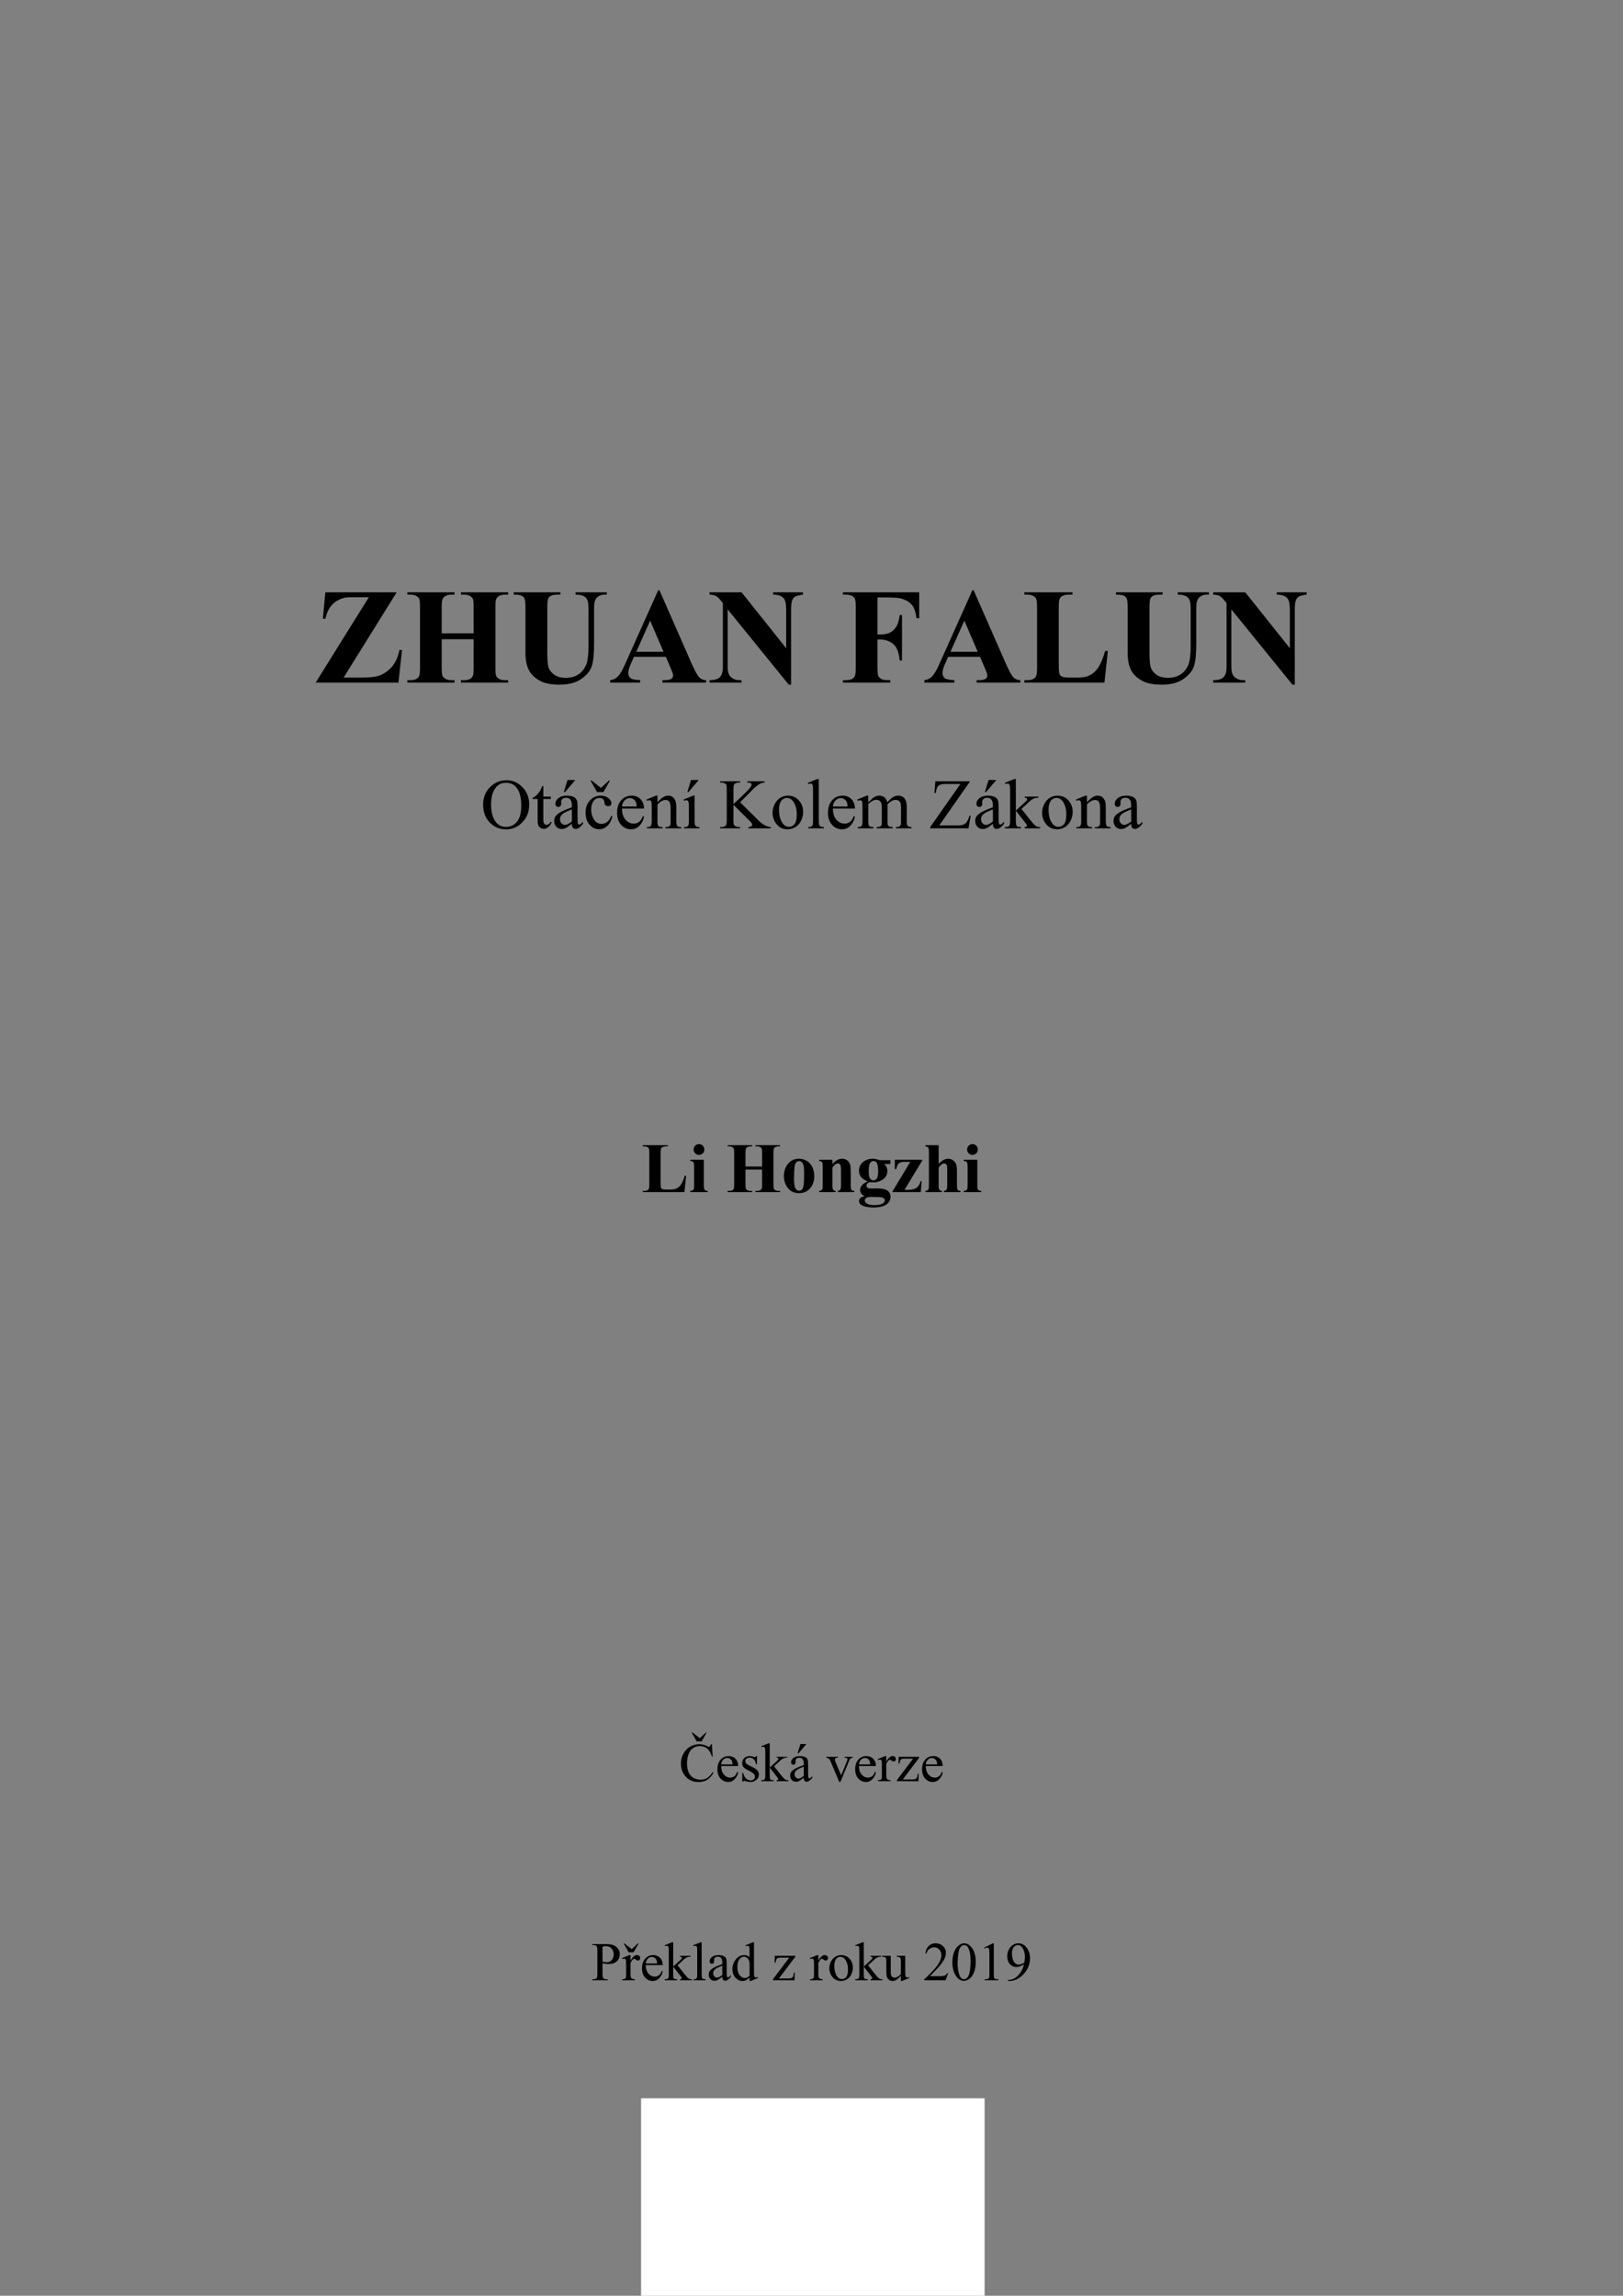 <svg xmlns="http://www.w3.org/2000/svg" xmlns:xlink="http://www.w3.org/1999/xlink" xmlns:inkscape="http://www.inkscape.org/namespaces/inkscape" version="1.1" width="595.32" height="841.92" viewBox="0 0 595.32 841.92">
<rect x="0" y="0" width="595.32" height="841.92" fill="#808080" stroke="none"/>
<defs>
<path id="font_0_20" d="M.117 .597 .278 .676H.294V.117C.294 .08 .296 .056 .299 .047 .302 .038 .309 .031 .318 .026 .328 .021 .348 .019 .378 .018V0H.129V.018C.16 .019 .18 .021 .189 .026 .199 .031 .205 .037 .208 .045 .212 .053 .214 .077 .214 .117V.474C.214 .522 .212 .553 .209 .567 .207 .577 .203 .585 .197 .59 .191 .595 .183 .597 .175 .597 .163 .597 .146 .592 .125 .582L.117 .597Z"/>
<path id="font_0_3" d="M0 0Z"/>
<path id="font_1_3" d="M0 0Z"/>
<path id="font_1_61" d="M.61 .662 .221 .037H.347C.407 .037 .448 .041 .472 .048 .511 .06 .544 .082 .572 .113 .6 .144 .62 .187 .63 .239H.649L.623 0H.016L.406 .626H.308C.27 .626 .244 .625 .232 .623 .21 .618 .188 .61 .168 .597 .148 .585 .132 .568 .118 .547 .105 .527 .095 .5 .087 .468H.069L.087 .662H.61Z"/>
<path id="font_1_43" d="M.273 .318V.113C.273 .079 .275 .058 .279 .049 .283 .041 .29 .034 .301 .027 .312 .021 .327 .018 .345 .018H.367V0H.021V.018H.043C.062 .018 .078 .021 .089 .028 .098 .032 .104 .04 .109 .051 .112 .059 .114 .08 .114 .113V.549C.114 .583 .112 .604 .109 .613 .105 .621 .098 .629 .087 .635 .076 .641 .062 .645 .043 .645H.021V.662H.367V.645H.345C.326 .645 .311 .641 .299 .634 .29 .63 .284 .622 .279 .611 .275 .603 .273 .582 .273 .549V.361H.507V.549C.507 .583 .506 .604 .502 .613 .498 .621 .491 .629 .48 .635 .469 .641 .454 .645 .436 .645H.414V.662H.76V.645H.738C.719 .645 .703 .641 .692 .634 .683 .63 .677 .622 .672 .611 .668 .603 .667 .582 .667 .549V.113C.667 .079 .668 .058 .672 .049 .675 .041 .683 .034 .694 .027 .705 .021 .72 .018 .738 .018H.76V0H.414V.018H.436C.455 .018 .471 .021 .482 .028 .49 .032 .497 .04 .502 .051 .506 .059 .507 .08 .507 .113V.318H.273Z"/>
<path id="font_1_56" d="M.023 .662H.365V.645H.348C.322 .645 .305 .642 .295 .636 .286 .631 .279 .624 .275 .614 .271 .605 .269 .581 .269 .543V.219C.269 .16 .273 .121 .282 .102 .291 .083 .306 .067 .326 .054 .347 .041 .373 .035 .404 .035 .44 .035 .47 .043 .495 .059 .521 .075 .539 .098 .552 .126 .565 .154 .571 .203 .571 .273V.543C.571 .573 .568 .594 .562 .607 .555 .62 .548 .628 .538 .633 .523 .641 .503 .645 .476 .645V.662H.705V.645H.691C.673 .645 .657 .641 .645 .633 .633 .626 .624 .614 .618 .599 .614 .589 .612 .57 .612 .543V.292C.612 .214 .607 .158 .596 .124 .586 .089 .561 .058 .521 .029 .482-0 .428-.015 .359-.015 .302-.015 .257-.007 .226 .008 .183 .029 .153 .056 .136 .088 .118 .121 .109 .164 .109 .219V.543C.109 .581 .107 .605 .103 .614 .099 .624 .091 .631 .081 .637 .071 .642 .051 .645 .023 .645V.662Z"/>
<path id="font_1_36" d="M.416 .189H.182L.154 .125C.145 .103 .141 .085 .141 .071 .141 .052 .148 .038 .163 .029 .172 .024 .194 .02 .228 .018V0H.008V.018C.032 .021 .051 .031 .066 .047 .082 .064 .101 .097 .123 .148L.36 .677H.369L.608 .133C.631 .082 .649 .049 .664 .035 .675 .025 .691 .019 .711 .018V0H.391V.018H.404C.43 .018 .448 .021 .458 .029 .465 .034 .469 .041 .469 .051 .469 .057 .468 .063 .466 .07 .465 .073 .46 .085 .451 .107L.416 .189M.399 .226 .301 .454 .199 .226H.399Z"/>
<path id="font_1_49" d="M.249 .662 .576 .252V.536C.576 .576 .57 .603 .559 .617 .543 .636 .517 .645 .48 .645V.662H.699V.645C.671 .641 .652 .636 .642 .631 .633 .625 .625 .616 .62 .603 .615 .59 .612 .568 .612 .536V-.015H.595L.147 .537V.115C.147 .077 .156 .051 .174 .038 .191 .024 .211 .018 .233 .018H.249V0H.014V.018C.051 .018 .076 .025 .09 .04 .105 .055 .112 .08 .112 .115V.583L.098 .6C.084 .618 .071 .63 .061 .635 .05 .641 .034 .644 .014 .645V.662H.249Z"/>
<path id="font_1_41" d="M.275 .624V.353H.294C.323 .353 .347 .357 .366 .366 .384 .375 .4 .389 .413 .41 .426 .431 .434 .46 .438 .495H.455V.162H.438C.432 .225 .415 .266 .387 .286 .36 .306 .329 .316 .294 .316H.275V.113C.275 .079 .277 .058 .281 .049 .284 .041 .292 .034 .302 .027 .313 .021 .328 .018 .347 .018H.369V0H.022V.018H.044C.064 .018 .079 .021 .091 .028 .099 .032 .106 .04 .11 .051 .114 .059 .116 .08 .116 .113V.549C.116 .583 .114 .604 .11 .613 .107 .621 .1 .629 .089 .635 .078 .641 .063 .645 .044 .645H.022V.662H.581V.472H.561C.556 .516 .545 .55 .526 .571 .507 .593 .48 .608 .445 .617 .425 .622 .389 .624 .336 .624H.275Z"/>
<path id="font_1_47" d="M.631 .232 .606 0H.019V.018H.041C.06 .018 .075 .021 .087 .028 .095 .032 .102 .04 .106 .051 .11 .059 .112 .08 .112 .113V.549C.112 .583 .11 .604 .106 .613 .103 .621 .096 .629 .085 .635 .074 .641 .059 .645 .041 .645H.019V.662H.372V.645H.343C.324 .645 .308 .641 .296 .634 .288 .63 .281 .622 .276 .611 .273 .603 .271 .582 .271 .549V.127C.271 .093 .273 .072 .277 .062 .281 .053 .288 .046 .3 .042 .308 .039 .328 .037 .359 .037H.414C.449 .037 .479 .043 .502 .056 .525 .068 .546 .088 .563 .114 .58 .141 .596 .18 .611 .232H.631Z"/>
<path id="font_2_50" d="M.366 .677C.452 .677 .526 .644 .589 .579 .652 .514 .684 .432 .684 .335 .684 .235 .652 .151 .588 .085 .525 .019 .448-.015 .358-.015 .267-.015 .19 .018 .128 .082 .066 .147 .035 .231 .035 .333 .035 .438 .071 .524 .143 .59 .205 .648 .279 .677 .366 .677M.356 .641C.297 .641 .25 .619 .214 .575 .169 .52 .147 .44 .147 .335 .147 .227 .17 .144 .216 .086 .252 .042 .299 .02 .357 .02 .419 .02 .47 .044 .511 .092 .552 .141 .572 .217 .572 .321 .572 .434 .549 .519 .505 .574 .469 .619 .42 .641 .356 .641Z"/>
<path id="font_2_87" d="M.161 .595V.447H.266V.413H.161V.123C.161 .095 .165 .075 .174 .065 .182 .055 .193 .05 .206 .05 .216 .05 .227 .053 .237 .06 .247 .066 .255 .076 .26 .089H.279C.268 .057 .252 .033 .231 .017 .21 0 .189-.008 .167-.008 .152-.008 .137-.004 .123 .005 .108 .013 .098 .025 .091 .04 .084 .056 .081 .08 .081 .112V.413H.01V.429C.028 .436 .046 .449 .065 .466 .083 .483 .1 .503 .115 .527 .122 .539 .133 .562 .146 .595H.161Z"/>
<path id="font_2_105" d="M.285 .064C.239 .029 .21 .008 .198 .003 .181-.006 .162-.01 .142-.01 .111-.01 .086 .001 .066 .022 .046 .043 .036 .071 .036 .105 .036 .127 .041 .146 .05 .162 .064 .184 .087 .205 .12 .225 .153 .244 .208 .268 .285 .296V.313C.285 .358 .278 .389 .263 .405 .249 .422 .229 .43 .202 .43 .181 .43 .165 .425 .153 .414 .14 .403 .134 .39 .134 .376L.135 .347C.135 .333 .131 .321 .124 .313 .116 .305 .106 .301 .094 .301 .082 .301 .072 .305 .064 .313 .057 .322 .053 .333 .053 .348 .053 .376 .067 .402 .096 .425 .124 .448 .165 .46 .216 .46 .256 .46 .289 .453 .314 .44 .333 .43 .347 .414 .356 .393 .362 .379 .365 .35 .365 .307V.155C.365 .113 .366 .086 .368 .077 .369 .067 .372 .061 .376 .058 .379 .054 .384 .053 .389 .053 .394 .053 .398 .054 .402 .056 .409 .06 .422 .072 .442 .092V.064C.405 .016 .371-.009 .337-.009 .321-.009 .309-.003 .299 .008 .29 .019 .285 .038 .285 .064M.285 .096V.266C.236 .247 .204 .233 .189 .225 .164 .211 .145 .196 .134 .18 .123 .165 .118 .148 .118 .129 .118 .106 .125 .086 .139 .071 .153 .056 .169 .048 .187 .048 .212 .048 .244 .064 .285 .096M.333 .68 .189 .511H.172L.224 .68H.333Z"/>
<path id="font_2_254" d="M.411 .17C.399 .111 .375 .066 .34 .034 .305 .002 .266-.014 .224-.014 .173-.014 .129 .008 .091 .05 .053 .093 .034 .15 .034 .223 .034 .293 .055 .35 .097 .394 .139 .438 .189 .46 .248 .46 .292 .46 .328 .448 .356 .425 .384 .402 .398 .378 .398 .353 .398 .341 .394 .331 .386 .323 .378 .315 .367 .312 .353 .312 .334 .312 .319 .318 .31 .33 .304 .337 .3 .35 .299 .369 .297 .388 .29 .403 .279 .413 .267 .423 .252 .428 .231 .428 .199 .428 .173 .416 .153 .392 .126 .36 .113 .318 .113 .265 .113 .212 .126 .165 .153 .124 .179 .083 .214 .062 .259 .062 .291 .062 .319 .073 .345 .095 .363 .11 .38 .137 .397 .177L.411 .17M.286 .511H.196L.103 .673H.118L.251 .569 .363 .673H.378L.286 .511Z"/>
<path id="font_2_72" d="M.106 .278C.106 .212 .122 .16 .155 .122 .187 .085 .226 .066 .27 .066 .299 .066 .324 .074 .346 .09 .368 .106 .386 .134 .4 .173L.416 .163C.409 .118 .389 .078 .356 .041 .323 .005 .282-.014 .232-.014 .179-.014 .133 .007 .094 .049 .056 .091 .037 .147 .037 .217 .037 .294 .057 .353 .096 .396 .135 .439 .184 .46 .244 .46 .294 .46 .335 .443 .367 .411 .399 .378 .416 .334 .416 .278H.106M.106 .307H.313C.312 .335 .308 .355 .303 .367 .295 .385 .283 .4 .267 .41 .251 .421 .234 .426 .216 .426 .189 .426 .165 .415 .144 .394 .122 .373 .11 .344 .106 .307Z"/>
<path id="font_2_81" d="M.162 .365C.214 .428 .264 .46 .312 .46 .336 .46 .357 .454 .375 .442 .392 .43 .406 .409 .417 .382 .424 .362 .427 .332 .427 .292V.101C.427 .073 .43 .054 .434 .044 .438 .036 .443 .029 .451 .025 .459 .02 .474 .018 .496 .018V0H.274V.018H.284C.305 .018 .319 .021 .327 .028 .336 .034 .341 .043 .345 .055 .346 .06 .347 .076 .347 .101V.283C.347 .324 .341 .353 .331 .371 .32 .39 .302 .399 .277 .399 .239 .399 .2 .378 .162 .336V.101C.162 .071 .163 .052 .167 .045 .172 .036 .178 .029 .186 .025 .194 .02 .21 .018 .234 .018V0H.013V.018H.023C.046 .018 .061 .024 .069 .035 .077 .047 .081 .069 .081 .101V.267C.081 .321 .08 .353 .077 .365 .075 .377 .071 .385 .066 .389 .061 .393 .054 .395 .046 .395 .037 .395 .026 .393 .013 .388L.006 .405 .141 .46H.162V.365Z"/>
<path id="font_2_116" d="M.185 .46V.101C.185 .073 .187 .055 .191 .046 .196 .036 .202 .029 .21 .025 .218 .02 .232 .018 .253 .018V0H.036V.018C.058 .018 .073 .02 .08 .024 .088 .029 .094 .036 .098 .045 .102 .055 .104 .074 .104 .101V.273C.104 .322 .103 .353 .1 .367 .098 .378 .094 .385 .089 .389 .084 .393 .078 .395 .069 .395 .06 .395 .049 .393 .036 .388L.029 .405 .164 .46H.185M.243 .68 .099 .511H.083L.134 .68H.243Z"/>
<path id="font_0_46" d="M.299 .367 .543 .125C.583 .084 .617 .057 .646 .043 .674 .028 .702 .02 .73 .018V0H.416V.018C.434 .018 .448 .021 .456 .028 .465 .034 .469 .041 .469 .049 .469 .057 .467 .064 .464 .07 .461 .076 .451 .088 .434 .104L.205 .331V.117C.205 .084 .207 .062 .211 .051 .215 .043 .222 .036 .232 .03 .246 .022 .261 .018 .276 .018H.299V0H.017V.018H.04C.067 .018 .087 .026 .1 .042 .107 .052 .111 .077 .111 .117V.545C.111 .578 .109 .601 .105 .612 .102 .62 .095 .626 .085 .632 .071 .64 .056 .644 .04 .644H.017V.662H.299V.644H.276C.261 .644 .246 .64 .232 .633 .222 .628 .215 .62 .211 .609 .207 .599 .205 .577 .205 .545V.342C.212 .348 .234 .369 .272 .404 .369 .493 .427 .552 .447 .582 .456 .595 .46 .606 .46 .616 .46 .623 .457 .63 .45 .635 .443 .641 .432 .644 .416 .644H.4V.662H.644V.644C.629 .644 .616 .642 .604 .638 .593 .635 .578 .628 .562 .617 .545 .607 .524 .591 .499 .568 .492 .561 .459 .528 .4 .468L.299 .367Z"/>
<path id="font_0_82" d="M.25 .46C.318 .46 .372 .434 .413 .383 .448 .339 .465 .289 .465 .232 .465 .192 .456 .151 .437 .11 .417 .069 .391 .038 .357 .018 .323-.003 .286-.014 .245-.014 .177-.014 .124 .013 .084 .067 .05 .112 .034 .163 .034 .219 .034 .26 .044 .301 .064 .341 .085 .382 .111 .412 .145 .431 .178 .45 .213 .46 .25 .46M.235 .428C.218 .428 .2 .423 .183 .412 .165 .402 .151 .384 .141 .358 .13 .333 .125 .3 .125 .259 .125 .194 .137 .138 .163 .091 .189 .044 .223 .021 .266 .021 .297 .021 .323 .034 .344 .06 .364 .086 .375 .13 .375 .194 .375 .273 .357 .335 .323 .381 .3 .412 .271 .428 .235 .428Z"/>
<path id="font_0_79" d="M.185 .694V.102C.185 .074 .187 .055 .191 .046 .195 .037 .201 .03 .21 .025 .218 .02 .234 .018 .257 .018V0H.038V.018C.059 .018 .073 .02 .08 .024 .088 .029 .093 .036 .098 .045 .102 .055 .104 .074 .104 .102V.507C.104 .558 .103 .589 .101 .6 .098 .612 .095 .62 .09 .624 .085 .628 .078 .63 .07 .63 .062 .63 .051 .628 .038 .623L.03 .64 .163 .694H.185Z"/>
<path id="font_0_72" d="M.106 .278C.106 .212 .122 .16 .155 .122 .187 .085 .226 .066 .27 .066 .299 .066 .324 .074 .346 .09 .368 .106 .386 .134 .4 .173L.416 .163C.409 .118 .389 .078 .356 .041 .323 .005 .282-.014 .232-.014 .179-.014 .133 .007 .094 .049 .056 .091 .037 .147 .037 .217 .037 .294 .057 .353 .096 .396 .135 .439 .184 .46 .244 .46 .294 .46 .335 .443 .367 .411 .399 .378 .416 .334 .416 .278H.106M.106 .307H.313C.312 .335 .308 .355 .303 .367 .295 .385 .283 .4 .267 .41 .251 .421 .234 .426 .216 .426 .189 .426 .165 .415 .144 .394 .122 .373 .11 .344 .106 .307Z"/>
<path id="font_0_80" d="M.164 .365C.197 .397 .216 .416 .222 .421 .236 .433 .252 .443 .269 .45 .286 .457 .303 .46 .319 .46 .347 .46 .371 .452 .392 .436 .412 .419 .425 .396 .432 .365 .466 .404 .494 .429 .517 .442 .54 .454 .564 .46 .588 .46 .612 .46 .633 .454 .652 .442 .67 .43 .685 .41 .695 .382 .702 .363 .706 .334 .706 .293V.101C.706 .073 .708 .054 .712 .044 .716 .037 .722 .031 .73 .026 .739 .021 .754 .018 .773 .018V0H.553V.018H.562C.581 .018 .596 .022 .607 .029 .614 .034 .62 .043 .623 .054 .624 .06 .625 .075 .625 .101V.293C.625 .329 .621 .354 .612 .369 .599 .39 .579 .4 .551 .4 .534 .4 .516 .396 .499 .388 .481 .379 .46 .363 .436 .34L.435 .334 .436 .313V.101C.436 .071 .437 .052 .441 .044 .444 .037 .451 .031 .46 .026 .469 .021 .486 .018 .508 .018V0H.282V.018C.307 .018 .324 .021 .333 .027 .343 .033 .349 .041 .353 .053 .354 .059 .355 .075 .355 .101V.293C.355 .329 .35 .355 .339 .371 .325 .391 .305 .402 .279 .402 .261 .402 .244 .397 .227 .388 .2 .374 .179 .357 .164 .34V.101C.164 .072 .166 .053 .17 .044 .174 .036 .18 .029 .188 .025 .196 .02 .212 .018 .237 .018V0H.016V.018C.036 .018 .05 .02 .059 .025 .067 .029 .073 .036 .077 .046 .081 .055 .083 .074 .083 .101V.272C.083 .321 .082 .353 .079 .367 .077 .378 .073 .385 .068 .389 .063 .393 .057 .395 .048 .395 .039 .395 .028 .393 .016 .388L.008 .405 .143 .46H.164V.365Z"/>
<path id="font_2_61" d="M.575 .662 .14 .041H.412C.453 .041 .485 .05 .508 .068 .53 .086 .55 .123 .567 .179L.583 .176 .552 0H.013V.018L.438 .624H.226C.19 .624 .165 .62 .149 .612 .133 .604 .121 .593 .113 .579 .105 .564 .097 .537 .09 .497H.072L.085 .662H.575Z"/>
<path id="font_2_78" d="M.164 .694V.25L.277 .353C.301 .375 .315 .389 .319 .395 .322 .399 .323 .403 .323 .407 .323 .413 .321 .419 .315 .424 .31 .428 .301 .431 .289 .432V.447H.483V.432C.456 .431 .434 .427 .416 .419 .399 .412 .379 .399 .358 .379L.243 .273 .358 .129C.39 .089 .411 .063 .422 .053 .438 .037 .452 .027 .463 .023 .472 .02 .486 .018 .506 .018V0H.289V.018C.301 .018 .309 .02 .314 .024 .318 .027 .32 .032 .32 .038 .32 .046 .314 .058 .301 .074L.164 .249V.101C.164 .072 .166 .053 .17 .044 .174 .035 .18 .028 .187 .024 .194 .021 .211 .018 .236 .018V0H.008V.018C.031 .018 .048 .021 .06 .026 .066 .03 .072 .035 .075 .043 .08 .054 .083 .072 .083 .099V.506C.083 .557 .081 .589 .079 .6 .077 .612 .073 .62 .068 .624 .063 .629 .056 .631 .047 .631 .041 .631 .03 .628 .017 .623L.008 .64 .141 .694H.164Z"/>
<path id="font_2_82" d="M.25 .46C.318 .46 .372 .434 .413 .383 .448 .339 .465 .289 .465 .232 .465 .192 .456 .151 .437 .11 .417 .069 .391 .038 .357 .018 .323-.003 .286-.014 .245-.014 .177-.014 .124 .013 .084 .067 .05 .112 .034 .163 .034 .219 .034 .26 .044 .301 .064 .341 .085 .382 .111 .412 .145 .431 .178 .45 .213 .46 .25 .46M.235 .428C.218 .428 .2 .423 .183 .412 .165 .402 .151 .384 .141 .358 .13 .333 .125 .3 .125 .259 .125 .194 .137 .138 .163 .091 .189 .044 .223 .021 .266 .021 .297 .021 .323 .034 .344 .06 .364 .086 .375 .13 .375 .194 .375 .273 .357 .335 .323 .381 .3 .412 .271 .428 .235 .428Z"/>
<path id="font_2_68" d="M.285 .064C.239 .029 .21 .008 .198 .003 .181-.006 .162-.01 .142-.01 .111-.01 .086 .001 .066 .022 .046 .043 .036 .071 .036 .105 .036 .127 .041 .146 .05 .162 .064 .184 .087 .205 .12 .225 .153 .244 .208 .268 .285 .296V.313C.285 .358 .278 .389 .263 .405 .249 .422 .229 .43 .202 .43 .181 .43 .165 .425 .153 .414 .14 .403 .134 .39 .134 .376L.135 .347C.135 .333 .131 .321 .124 .313 .116 .305 .106 .301 .094 .301 .082 .301 .072 .305 .064 .313 .057 .322 .053 .333 .053 .348 .053 .376 .067 .402 .096 .425 .124 .448 .165 .46 .216 .46 .256 .46 .289 .453 .314 .44 .333 .43 .347 .414 .356 .393 .362 .379 .365 .35 .365 .307V.155C.365 .113 .366 .086 .368 .077 .369 .067 .372 .061 .376 .058 .379 .054 .384 .053 .389 .053 .394 .053 .398 .054 .402 .056 .409 .06 .422 .072 .442 .092V.064C.405 .016 .371-.009 .337-.009 .321-.009 .309-.003 .299 .008 .29 .019 .285 .038 .285 .064M.285 .096V.266C.236 .247 .204 .233 .189 .225 .164 .211 .145 .196 .134 .18 .123 .165 .118 .148 .118 .129 .118 .106 .125 .086 .139 .071 .153 .056 .169 .048 .187 .048 .212 .048 .244 .064 .285 .096Z"/>
<path id="font_1_76" d="M.144 .677C.165 .677 .183 .669 .197 .654 .212 .64 .219 .622 .219 .601 .219 .58 .212 .562 .197 .547 .182 .533 .164 .525 .144 .525 .123 .525 .105 .533 .09 .547 .076 .562 .068 .58 .068 .601 .068 .622 .076 .64 .09 .654 .105 .669 .123 .677 .144 .677M.212 .457V.095C.212 .062 .216 .042 .223 .033 .231 .024 .245 .019 .267 .018V0H.021V.018C.041 .018 .056 .024 .065 .035 .072 .043 .075 .062 .075 .095V.361C.075 .394 .071 .415 .064 .424 .056 .433 .042 .438 .021 .439V.457H.212Z"/>
<path id="font_1_82" d="M.249 .471C.289 .471 .326 .46 .36 .44 .394 .419 .42 .39 .438 .352 .455 .315 .464 .273 .464 .228 .464 .163 .448 .109 .415 .066 .375 .013 .32-.014 .25-.014 .182-.014 .129 .01 .092 .059 .055 .107 .036 .163 .036 .226 .036 .292 .055 .349 .093 .398 .131 .446 .183 .471 .249 .471M.251 .437C.234 .437 .22 .43 .208 .418 .196 .405 .189 .38 .185 .343 .181 .306 .179 .255 .179 .189 .179 .154 .181 .122 .186 .091 .19 .068 .197 .051 .209 .039 .221 .027 .234 .021 .249 .021 .264 .021 .276 .025 .286 .033 .298 .044 .307 .059 .311 .079 .318 .11 .321 .173 .321 .267 .321 .322 .318 .36 .312 .381 .305 .402 .296 .417 .284 .426 .276 .433 .265 .437 .251 .437Z"/>
<path id="font_1_81" d="M.22 .457V.397C.244 .423 .266 .442 .288 .453 .309 .465 .332 .471 .357 .471 .387 .471 .411 .462 .431 .446 .45 .43 .463 .409 .47 .385 .475 .366 .478 .33 .478 .278V.1C.478 .064 .481 .043 .487 .034 .493 .025 .507 .02 .527 .018V0H.296V.018C.313 .02 .326 .027 .333 .039 .338 .047 .341 .067 .341 .1V.303C.341 .34 .339 .364 .336 .374 .333 .383 .329 .391 .322 .396 .315 .402 .307 .404 .298 .404 .27 .404 .244 .384 .22 .344V.1C.22 .065 .223 .044 .23 .035 .236 .026 .248 .02 .265 .018V0H.034V.018C.053 .02 .067 .026 .075 .036 .081 .043 .083 .064 .083 .1V.357C.083 .392 .08 .414 .074 .423 .068 .431 .054 .437 .034 .439V.457H.22Z"/>
<path id="font_1_74" d="M.327 .451H.48V.397H.393C.409 .382 .42 .367 .426 .354 .434 .336 .438 .318 .438 .299 .438 .266 .429 .238 .411 .214 .393 .19 .368 .171 .337 .158 .306 .144 .278 .138 .254 .138 .252 .138 .233 .139 .196 .14 .181 .14 .169 .135 .159 .126 .149 .116 .144 .105 .144 .092 .144 .08 .149 .07 .157 .063 .166 .055 .181 .052 .201 .052L.286 .053C.354 .053 .401 .045 .427 .03 .464 .009 .482-.023 .482-.066 .482-.094 .473-.119 .457-.142 .44-.164 .417-.181 .39-.192 .348-.208 .299-.216 .245-.216 .204-.216 .166-.212 .132-.204 .098-.196 .074-.185 .06-.171 .045-.156 .038-.142 .038-.126 .038-.111 .043-.098 .054-.086 .066-.074 .087-.064 .117-.056 .075-.035 .054-.006 .054 .031 .054 .054 .062 .076 .08 .097 .097 .118 .124 .136 .162 .152 .118 .168 .086 .189 .067 .215 .047 .241 .038 .271 .038 .305 .038 .35 .056 .389 .092 .422 .129 .454 .176 .471 .233 .471 .263 .471 .294 .464 .327 .451M.242 .439C.223 .439 .207 .43 .194 .411 .181 .392 .175 .353 .175 .293 .175 .244 .181 .211 .194 .193 .207 .175 .222 .166 .24 .166 .259 .166 .276 .175 .289 .193 .302 .211 .308 .245 .308 .297 .308 .355 .301 .395 .286 .416 .276 .432 .261 .439 .242 .439M.213-.067C.18-.067 .158-.07 .147-.076 .129-.086 .12-.099 .12-.116 .12-.133 .129-.148 .148-.161 .168-.175 .204-.182 .257-.182 .302-.182 .338-.176 .364-.164 .389-.152 .402-.135 .402-.113 .402-.105 .4-.098 .395-.093 .386-.083 .373-.076 .355-.073 .337-.069 .29-.067 .213-.067Z"/>
<path id="font_1_93" d="M.408 0H.01V.011L.261 .427H.188C.156 .427 .134 .424 .12 .418 .106 .413 .095 .404 .087 .391 .078 .379 .07 .356 .061 .324H.043V.457H.428V.444L.179 .032H.21C.272 .032 .318 .041 .345 .059 .373 .077 .394 .109 .408 .156H.421L.408 0Z"/>
<path id="font_1_75" d="M.22 .662V.398C.245 .424 .268 .443 .289 .454 .31 .465 .332 .471 .354 .471 .383 .471 .407 .463 .427 .446 .448 .43 .461 .411 .468 .389 .475 .367 .478 .33 .478 .278V.1C.478 .065 .481 .043 .488 .034 .494 .025 .507 .02 .527 .018V0H.296V.018C.312 .02 .324 .026 .333 .037 .338 .046 .341 .067 .341 .1V.303C.341 .341 .34 .364 .337 .374 .334 .383 .329 .391 .322 .396 .315 .402 .307 .404 .298 .404 .285 .404 .273 .4 .26 .391 .248 .382 .235 .366 .22 .344V.1C.22 .067 .223 .046 .228 .038 .234 .027 .246 .02 .266 .018V0H.034V.018C.053 .02 .067 .026 .075 .036 .081 .043 .083 .065 .083 .1V.562C.083 .597 .08 .619 .074 .628 .068 .636 .054 .642 .034 .645V.662H.22Z"/>
<path id="font_2_253" d="M.602 .677 .617 .452H.602C.582 .52 .553 .568 .516 .598 .478 .628 .433 .643 .381 .643 .337 .643 .297 .631 .262 .609 .226 .587 .198 .551 .178 .502 .158 .453 .147 .393 .147 .32 .147 .26 .157 .208 .176 .164 .195 .12 .224 .086 .263 .063 .302 .04 .346 .028 .395 .028 .438 .028 .476 .037 .509 .055 .542 .074 .578 .11 .617 .165L.632 .155C.599 .097 .56 .054 .516 .026 .472-.001 .419-.015 .358-.015 .249-.015 .164 .026 .104 .107 .059 .168 .036 .239 .036 .321 .036 .387 .051 .447 .081 .503 .11 .558 .151 .601 .203 .631 .255 .662 .312 .677 .373 .677 .421 .677 .468 .665 .515 .642 .528 .634 .538 .631 .544 .631 .553 .631 .56 .634 .567 .64 .575 .649 .581 .661 .585 .677H.602M.415 .729H.325L.232 .891H.248L.381 .787 .493 .891H.507L.415 .729Z"/>
<path id="font_2_86" d="M.32 .46V.309H.304C.292 .356 .276 .388 .257 .405 .237 .423 .213 .431 .183 .431 .16 .431 .141 .425 .127 .413 .113 .401 .106 .388 .106 .373 .106 .355 .112 .339 .122 .326 .132 .313 .153 .299 .184 .284L.255 .249C.321 .217 .354 .175 .354 .122 .354 .081 .339 .049 .308 .024 .277-.001 .243-.014 .205-.014 .177-.014 .146-.009 .111 .001 .1 .004 .091 .006 .084 .006 .077 .006 .071 .002 .067-.007H.051V.153H.067C.076 .108 .093 .073 .119 .05 .145 .027 .174 .015 .206 .015 .228 .015 .246 .022 .26 .035 .275 .048 .282 .064 .282 .082 .282 .105 .274 .124 .258 .139 .242 .154 .211 .174 .164 .197 .116 .22 .085 .242 .071 .26 .056 .279 .049 .302 .049 .331 .049 .367 .061 .398 .087 .423 .112 .448 .145 .46 .185 .46 .202 .46 .223 .456 .249 .449 .265 .444 .276 .441 .282 .441 .287 .441 .291 .443 .294 .445 .297 .447 .3 .452 .304 .46H.32Z"/>
<path id="font_2_3" d="M0 0Z"/>
<path id="font_2_89" d="M.008 .447H.219V.429H.205C.192 .429 .183 .426 .176 .42 .169 .414 .166 .405 .166 .395 .166 .384 .169 .37 .176 .354L.28 .107 .385 .364C.392 .382 .396 .396 .396 .405 .396 .41 .395 .414 .392 .417 .389 .421 .384 .425 .378 .427 .373 .428 .362 .429 .345 .429V.447H.491V.429C.474 .428 .462 .424 .456 .419 .444 .409 .434 .393 .425 .37L.266-.014H.246L.086 .364C.079 .381 .072 .394 .066 .402 .059 .409 .051 .416 .041 .421 .035 .424 .025 .427 .008 .429V.447Z"/>
<path id="font_2_85" d="M.162 .46V.359C.2 .426 .238 .46 .277 .46 .295 .46 .31 .455 .322 .444 .333 .433 .339 .42 .339 .406 .339 .393 .335 .382 .327 .374 .318 .365 .308 .36 .296 .36 .285 .36 .272 .366 .258 .377 .244 .388 .233 .394 .227 .394 .221 .394 .214 .391 .208 .384 .193 .371 .178 .349 .162 .319V.105C.162 .08 .165 .061 .171 .049 .176 .04 .183 .033 .194 .027 .205 .021 .22 .018 .24 .018V0H.011V.018C.034 .018 .051 .022 .062 .029 .07 .034 .076 .042 .079 .054 .081 .059 .082 .075 .082 .101V.274C.082 .326 .08 .357 .078 .367 .076 .377 .072 .384 .067 .388 .061 .393 .054 .395 .045 .395 .035 .395 .024 .393 .011 .388L.006 .405 .142 .46H.162Z"/>
<path id="font_2_93" d="M.42 .138 .415 0H.02V.018L.317 .413H.17C.139 .413 .118 .411 .108 .407 .099 .403 .091 .395 .084 .384 .076 .368 .071 .347 .069 .323H.05L.053 .447H.428V.429L.128 .032H.291C.325 .032 .348 .035 .361 .041 .373 .047 .383 .057 .39 .071 .395 .082 .4 .104 .403 .138H.42Z"/>
<path id="font_2_51" d="M.205 .311V.117C.205 .076 .21 .05 .219 .04 .231 .025 .25 .018 .275 .018H.3V0H.017V.018H.042C.069 .018 .09 .027 .102 .045 .108 .056 .111 .079 .111 .117V.545C.111 .587 .107 .612 .098 .623 .085 .637 .067 .644 .042 .644H.017V.662H.259C.319 .662 .365 .656 .399 .644 .434 .632 .462 .611 .486 .582 .509 .553 .521 .519 .521 .479 .521 .425 .503 .381 .468 .348 .432 .314 .382 .297 .316 .297 .3 .297 .283 .298 .265 .3 .246 .303 .226 .306 .205 .311M.205 .339C.222 .336 .238 .333 .251 .332 .264 .33 .276 .329 .285 .329 .319 .329 .348 .342 .373 .368 .397 .395 .41 .429 .41 .47 .41 .499 .404 .525 .392 .55 .38 .575 .364 .593 .342 .605 .321 .617 .296 .624 .269 .624 .252 .624 .231 .62 .205 .614V.339Z"/>
<path id="font_2_284" d="M.162 .46V.359C.2 .426 .238 .46 .277 .46 .295 .46 .31 .455 .322 .444 .333 .433 .339 .42 .339 .406 .339 .393 .335 .382 .327 .374 .318 .365 .308 .36 .296 .36 .285 .36 .272 .366 .258 .377 .244 .388 .233 .394 .227 .394 .221 .394 .214 .391 .208 .384 .193 .371 .178 .349 .162 .319V.105C.162 .08 .165 .061 .171 .049 .176 .04 .183 .033 .194 .027 .205 .021 .22 .018 .24 .018V0H.011V.018C.034 .018 .051 .022 .062 .029 .07 .034 .076 .042 .079 .054 .081 .059 .082 .075 .082 .101V.274C.082 .326 .08 .357 .078 .367 .076 .377 .072 .384 .067 .388 .061 .393 .054 .395 .045 .395 .035 .395 .024 .393 .011 .388L.006 .405 .142 .46H.162M.218 .511H.128L.036 .673H.051L.184 .569 .296 .673H.311L.218 .511Z"/>
<path id="font_2_79" d="M.185 .694V.102C.185 .074 .187 .055 .191 .046 .195 .037 .201 .03 .21 .025 .218 .02 .234 .018 .257 .018V0H.038V.018C.059 .018 .073 .02 .08 .024 .088 .029 .093 .036 .098 .045 .102 .055 .104 .074 .104 .102V.507C.104 .558 .103 .589 .101 .6 .098 .612 .095 .62 .09 .624 .085 .628 .078 .63 .07 .63 .062 .63 .051 .628 .038 .623L.03 .64 .163 .694H.185Z"/>
<path id="font_2_71" d="M.347 .05C.325 .028 .304 .011 .283 .001 .262-.009 .24-.014 .216-.014 .167-.014 .124 .007 .088 .047 .051 .088 .033 .141 .033 .205 .033 .269 .053 .327 .094 .38 .134 .433 .186 .46 .25 .46 .289 .46 .321 .447 .347 .422V.505C.347 .556 .346 .588 .344 .6 .341 .611 .337 .619 .332 .624 .327 .628 .32 .63 .312 .63 .304 .63 .293 .627 .279 .622L.272 .639 .406 .694H.428V.177C.428 .125 .429 .093 .431 .081 .434 .07 .438 .062 .443 .057 .448 .053 .455 .05 .462 .05 .471 .05 .482 .053 .497 .059L.502 .042 .37-.014H.347V.05M.347 .084V.314C.345 .336 .339 .356 .33 .375 .32 .393 .307 .407 .291 .416 .275 .425 .259 .43 .244 .43 .215 .43 .189 .417 .167 .391 .137 .357 .123 .308 .123 .243 .123 .178 .137 .127 .166 .092 .194 .057 .226 .04 .261 .04 .291 .04 .319 .055 .347 .084Z"/>
<path id="font_0_93" d="M.42 .138 .415 0H.02V.018L.317 .413H.17C.139 .413 .118 .411 .108 .407 .099 .403 .091 .395 .084 .384 .076 .368 .071 .347 .069 .323H.05L.053 .447H.428V.429L.128 .032H.291C.325 .032 .348 .035 .361 .041 .373 .047 .383 .057 .39 .071 .395 .082 .4 .104 .403 .138H.42Z"/>
<path id="font_0_85" d="M.162 .46V.359C.2 .426 .238 .46 .277 .46 .295 .46 .31 .455 .322 .444 .333 .433 .339 .42 .339 .406 .339 .393 .335 .382 .327 .374 .318 .365 .308 .36 .296 .36 .285 .36 .272 .366 .258 .377 .244 .388 .233 .394 .227 .394 .221 .394 .214 .391 .208 .384 .193 .371 .178 .349 .162 .319V.105C.162 .08 .165 .061 .171 .049 .176 .04 .183 .033 .194 .027 .205 .021 .22 .018 .24 .018V0H.011V.018C.034 .018 .051 .022 .062 .029 .07 .034 .076 .042 .079 .054 .081 .059 .082 .075 .082 .101V.274C.082 .326 .08 .357 .078 .367 .076 .377 .072 .384 .067 .388 .061 .393 .054 .395 .045 .395 .035 .395 .024 .393 .011 .388L.006 .405 .142 .46H.162Z"/>
<path id="font_0_78" d="M.164 .694V.25L.277 .353C.301 .375 .315 .389 .319 .395 .322 .399 .323 .403 .323 .407 .323 .413 .321 .419 .315 .424 .31 .428 .301 .431 .289 .432V.447H.483V.432C.456 .431 .434 .427 .416 .419 .399 .412 .379 .399 .358 .379L.243 .273 .358 .129C.39 .089 .411 .063 .422 .053 .438 .037 .452 .027 .463 .023 .472 .02 .486 .018 .506 .018V0H.289V.018C.301 .018 .309 .02 .314 .024 .318 .027 .32 .032 .32 .038 .32 .046 .314 .058 .301 .074L.164 .249V.101C.164 .072 .166 .053 .17 .044 .174 .035 .18 .028 .187 .024 .194 .021 .211 .018 .236 .018V0H.008V.018C.031 .018 .048 .021 .06 .026 .066 .03 .072 .035 .075 .043 .08 .054 .083 .072 .083 .099V.506C.083 .557 .081 .589 .079 .6 .077 .612 .073 .62 .068 .624 .063 .629 .056 .631 .047 .631 .041 .631 .03 .628 .017 .623L.008 .64 .141 .694H.164Z"/>
<path id="font_0_88" d="M.423 .447V.176C.423 .125 .425 .093 .427 .081 .429 .07 .433 .062 .439 .057 .444 .053 .45 .05 .458 .05 .468 .05 .479 .053 .492 .059L.499 .042 .365-.014H.343V.081C.304 .039 .275 .013 .255 .002 .235-.008 .213-.014 .191-.014 .166-.014 .144-.006 .126 .008 .107 .023 .095 .041 .087 .064 .08 .087 .077 .119 .077 .161V.36C.077 .382 .074 .396 .07 .404 .065 .412 .059 .419 .05 .423 .041 .427 .024 .43 .001 .429V.447H.158V.149C.158 .107 .165 .08 .179 .067 .194 .054 .211 .047 .232 .047 .246 .047 .262 .052 .28 .061 .297 .069 .318 .086 .343 .111V.363C.343 .389 .338 .406 .329 .415 .32 .424 .3 .429 .271 .429V.447H.423Z"/>
<path id="font_0_21" d="M.458 .128 .412 0H.021V.018C.136 .123 .217 .209 .264 .275 .311 .342 .334 .403 .334 .458 .334 .5 .322 .534 .296 .561 .27 .589 .239 .602 .204 .602 .171 .602 .142 .592 .116 .573 .09 .554 .071 .526 .059 .489H.041C.049 .549 .07 .595 .103 .628 .137 .66 .179 .676 .229 .676 .283 .676 .328 .659 .364 .624 .4 .59 .418 .549 .418 .502 .418 .468 .41 .435 .395 .401 .37 .349 .331 .293 .277 .234 .196 .145 .146 .092 .125 .074H.298C.333 .074 .358 .075 .372 .078 .386 .08 .399 .086 .411 .094 .422 .102 .432 .113 .44 .128H.458Z"/>
<path id="font_0_19" d="M.036 .327C.036 .403 .048 .468 .07 .522 .093 .577 .123 .617 .161 .644 .19 .665 .221 .676 .252 .676 .303 .676 .348 .65 .389 .598 .439 .534 .464 .447 .464 .337 .464 .261 .453 .195 .431 .142 .409 .088 .381 .049 .346 .025 .312 0 .279-.012 .247-.012 .184-.012 .131 .026 .089 .1 .054 .163 .036 .239 .036 .327M.132 .315C.132 .223 .143 .149 .166 .091 .184 .043 .212 .019 .249 .019 .266 .019 .284 .026 .303 .042 .322 .058 .336 .085 .346 .122 .361 .178 .369 .257 .369 .359 .369 .434 .361 .497 .345 .548 .333 .585 .318 .612 .3 .627 .286 .638 .27 .644 .251 .644 .229 .644 .21 .634 .192 .614 .169 .587 .153 .544 .145 .486 .136 .428 .132 .371 .132 .315Z"/>
<path id="font_0_28" d="M.053-.014V.004C.095 .005 .134 .015 .171 .034 .207 .053 .243 .086 .277 .134 .311 .181 .334 .234 .348 .291 .297 .258 .25 .241 .209 .241 .162 .241 .123 .259 .089 .295 .056 .331 .04 .379 .04 .438 .04 .496 .056 .548 .089 .593 .129 .648 .182 .676 .246 .676 .3 .676 .347 .653 .386 .608 .433 .553 .457 .484 .457 .402 .457 .329 .439 .26 .403 .197 .367 .133 .316 .08 .252 .038 .2 .004 .142-.014 .081-.014H.053M.355 .327C.361 .369 .364 .403 .364 .428 .364 .46 .359 .494 .348 .53 .337 .567 .322 .595 .302 .614 .283 .634 .26 .644 .235 .644 .206 .644 .181 .631 .159 .605 .137 .579 .126 .54 .126 .489 .126 .42 .141 .367 .17 .328 .191 .3 .217 .286 .248 .286 .263 .286 .281 .29 .301 .297 .322 .304 .34 .314 .355 .327Z"/>
</defs>
<use data-text="1" xlink:href="#font_0_20" transform="matrix(12,0,0,-12,294.65,796.896)"/>
<use data-text=" " xlink:href="#font_0_3" transform="matrix(12,0,0,-12,300.65,796.896)"/>
<use data-text=" " xlink:href="#font_0_3" transform="matrix(12,0,0,-12,85.104,810.696)"/>
<use data-text=" " xlink:href="#font_1_3" transform="matrix(48,0,0,-48,297.65,101.42)"/>
<use data-text=" " xlink:href="#font_1_3" transform="matrix(48,0,0,-48,297.65,174.98)"/>
<use data-text="Z" xlink:href="#font_1_61" transform="matrix(50.04,0,0,-50.04,114.98,250.34)"/>
<use data-text="H" xlink:href="#font_1_43" transform="matrix(50.04,0,0,-50.04,148.357,250.34)"/>
<use data-text="U" xlink:href="#font_1_56" transform="matrix(50.04,0,0,-50.04,187.288,250.34)"/>
<use data-text="A" xlink:href="#font_1_36" transform="matrix(50.04,0,0,-50.04,223.417,250.34)"/>
<use data-text="N" xlink:href="#font_1_49" transform="matrix(50.04,0,0,-50.04,259.546,250.34)"/>
<use data-text=" " xlink:href="#font_1_3" transform="matrix(50.04,0,0,-50.04,295.61,250.34)"/>
<use data-text="F" xlink:href="#font_1_41" transform="matrix(50.04,0,0,-50.04,308.09,250.34)"/>
<use data-text="A" xlink:href="#font_1_36" transform="matrix(50.04,0,0,-50.04,338.664,250.34)"/>
<use data-text="L" xlink:href="#font_1_47" transform="matrix(50.04,0,0,-50.04,374.793,250.34)"/>
<use data-text="U" xlink:href="#font_1_56" transform="matrix(50.04,0,0,-50.04,408.17,250.34)"/>
<use data-text="N" xlink:href="#font_1_49" transform="matrix(50.04,0,0,-50.04,444.299,250.34)"/>
<use data-text=" " xlink:href="#font_1_3" transform="matrix(50.04,0,0,-50.04,480.46,250.34)"/>
<use data-text="O" xlink:href="#font_2_50" transform="matrix(26.04,0,0,-26.04,176.3,303.77)"/>
<use data-text="t" xlink:href="#font_2_87" transform="matrix(26.04,0,0,-26.04,195.101,303.77)"/>
<use data-text="&#x00e1;" xlink:href="#font_2_105" transform="matrix(26.04,0,0,-26.04,202.34,303.77)"/>
<use data-text="&#x010d;" xlink:href="#font_2_254" transform="matrix(26.04,0,0,-26.04,213.902,303.77)"/>
<use data-text="e" xlink:href="#font_2_72" transform="matrix(26.04,0,0,-26.04,225.385,303.77)"/>
<use data-text="n" xlink:href="#font_2_81" transform="matrix(26.04,0,0,-26.04,236.947,303.77)"/>
<use data-text="&#x00ed;" xlink:href="#font_2_116" transform="matrix(26.04,0,0,-26.04,249.967,303.77)"/>
<use data-text=" " xlink:href="#font_0_3" transform="matrix(26.04,0,0,-26.04,257.21,303.77)"/>
<use data-text="K" xlink:href="#font_0_46" transform="matrix(26.04,0,0,-26.04,263.69,303.77)"/>
<use data-text="o" xlink:href="#font_0_82" transform="matrix(26.04,0,0,-26.04,282.491,303.77)"/>
<use data-text="l" xlink:href="#font_0_79" transform="matrix(26.04,0,0,-26.04,295.511,303.77)"/>
<use data-text="e" xlink:href="#font_0_72" transform="matrix(26.04,0,0,-26.04,302.75,303.77)"/>
<use data-text="m" xlink:href="#font_0_80" transform="matrix(26.04,0,0,-26.04,314.208,303.77)"/>
<use data-text=" " xlink:href="#font_0_3" transform="matrix(26.04,0,0,-26.04,334.39,303.77)"/>
<use data-text="Z" xlink:href="#font_2_61" transform="matrix(26.04,0,0,-26.04,340.87,303.77)"/>
<use data-text="&#x00e1;" xlink:href="#font_2_105" transform="matrix(26.04,0,0,-26.04,356.78,303.77)"/>
<use data-text="k" xlink:href="#font_2_78" transform="matrix(26.04,0,0,-26.04,368.342,303.77)"/>
<use data-text="o" xlink:href="#font_2_82" transform="matrix(26.04,0,0,-26.04,381.362,303.77)"/>
<use data-text="n" xlink:href="#font_2_81" transform="matrix(26.04,0,0,-26.04,394.486,303.77)"/>
<use data-text="a" xlink:href="#font_2_68" transform="matrix(26.04,0,0,-26.04,407.506,303.77)"/>
<use data-text=" " xlink:href="#font_0_3" transform="matrix(26.04,0,0,-26.04,418.99,303.77)"/>
<use data-text=" " xlink:href="#font_1_3" transform="matrix(26.04,0,0,-26.04,297.65,348.41)"/>
<use data-text=" " xlink:href="#font_1_3" transform="matrix(26.04,0,0,-26.04,297.65,392.81)"/>
<use data-text="L" xlink:href="#font_1_47" transform="matrix(26.04,0,0,-26.04,235.25,437.21)"/>
<use data-text="i" xlink:href="#font_1_76" transform="matrix(26.04,0,0,-26.04,252.65,437.21)"/>
<use data-text=" " xlink:href="#font_1_3" transform="matrix(26.04,0,0,-26.04,259.85,437.21)"/>
<use data-text="H" xlink:href="#font_1_43" transform="matrix(26.04,0,0,-26.04,266.33,437.21)"/>
<use data-text="o" xlink:href="#font_1_82" transform="matrix(26.04,0,0,-26.04,286.589,437.21)"/>
<use data-text="n" xlink:href="#font_1_81" transform="matrix(26.04,0,0,-26.04,299.609,437.21)"/>
<use data-text="g" xlink:href="#font_1_74" transform="matrix(26.04,0,0,-26.04,314.087,437.21)"/>
<use data-text="z" xlink:href="#font_1_93" transform="matrix(26.04,0,0,-26.04,327.107,437.21)"/>
<use data-text="h" xlink:href="#font_1_75" transform="matrix(26.04,0,0,-26.04,338.565,437.21)"/>
<use data-text="i" xlink:href="#font_1_76" transform="matrix(26.04,0,0,-26.04,352.965,437.21)"/>
<use data-text=" " xlink:href="#font_0_3" transform="matrix(26.04,0,0,-26.04,360.19,437.21)"/>
<use data-text=" " xlink:href="#font_0_3" transform="matrix(26.04,0,0,-26.04,297.65,481.39)"/>
<use data-text=" " xlink:href="#font_0_3" transform="matrix(26.04,0,0,-26.04,297.65,525.79)"/>
<use data-text=" " xlink:href="#font_0_3" transform="matrix(26.04,0,0,-26.04,297.65,570.19)"/>
<use data-text=" " xlink:href="#font_0_3" transform="matrix(26.04,0,0,-26.04,297.65,614.47)"/>
<use data-text="&#x010c;" xlink:href="#font_2_253" transform="matrix(20.04,0,0,-20.04,249.05,653.23)"/>
<use data-text="e" xlink:href="#font_2_72" transform="matrix(20.04,0,0,-20.04,262.417,653.23)"/>
<use data-text="s" xlink:href="#font_2_86" transform="matrix(20.04,0,0,-20.04,271.254,653.23)"/>
<use data-text="k" xlink:href="#font_2_78" transform="matrix(20.04,0,0,-20.04,279.05,653.23)"/>
<use data-text="&#x00e1;" xlink:href="#font_2_105" transform="matrix(20.04,0,0,-20.04,289.11,653.23)"/>
<use data-text=" " xlink:href="#font_2_3" transform="matrix(20.04,0,0,-20.04,298.008,653.23)"/>
<use data-text="v" xlink:href="#font_2_89" transform="matrix(20.04,0,0,-20.04,302.918,653.23)"/>
<use data-text="e" xlink:href="#font_2_72" transform="matrix(20.04,0,0,-20.04,312.938,653.23)"/>
<use data-text="r" xlink:href="#font_2_85" transform="matrix(20.04,0,0,-20.04,321.835,653.23)"/>
<use data-text="z" xlink:href="#font_2_93" transform="matrix(20.04,0,0,-20.04,328.569,653.23)"/>
<use data-text="e" xlink:href="#font_2_72" transform="matrix(20.04,0,0,-20.04,337.466,653.23)"/>
<use data-text=" " xlink:href="#font_0_3" transform="matrix(20.04,0,0,-20.04,346.27,653.23)"/>
<use data-text=" " xlink:href="#font_0_3" transform="matrix(20.04,0,0,-20.04,297.65,689.74)"/>
<use data-text="P" xlink:href="#font_2_51" transform="matrix(20.04,0,0,-20.04,216.89,726.22)"/>
<use data-text="&#x0159;" xlink:href="#font_2_284" transform="matrix(20.04,0,0,-20.04,228.032,726.22)"/>
<use data-text="e" xlink:href="#font_2_72" transform="matrix(20.04,0,0,-20.04,234.746,726.22)"/>
<use data-text="k" xlink:href="#font_2_78" transform="matrix(20.04,0,0,-20.04,243.643,726.22)"/>
<use data-text="l" xlink:href="#font_2_79" transform="matrix(20.04,0,0,-20.04,253.663,726.22)"/>
<use data-text="a" xlink:href="#font_2_68" transform="matrix(20.04,0,0,-20.04,259.235,726.22)"/>
<use data-text="d" xlink:href="#font_2_71" transform="matrix(20.04,0,0,-20.04,267.992,726.22)"/>
<use data-text=" " xlink:href="#font_0_3" transform="matrix(20.04,0,0,-20.04,278.09,726.22)"/>
<use data-text="z" xlink:href="#font_0_93" transform="matrix(20.04,0,0,-20.04,283.13,726.22)"/>
<use data-text=" " xlink:href="#font_0_3" transform="matrix(20.04,0,0,-20.04,291.89,726.22)"/>
<use data-text="r" xlink:href="#font_0_85" transform="matrix(20.04,0,0,-20.04,296.93,726.22)"/>
<use data-text="o" xlink:href="#font_0_82" transform="matrix(20.04,0,0,-20.04,303.523,726.22)"/>
<use data-text="k" xlink:href="#font_0_78" transform="matrix(20.04,0,0,-20.04,313.543,726.22)"/>
<use data-text="u" xlink:href="#font_0_88" transform="matrix(20.04,0,0,-20.04,323.563,726.22)"/>
<use data-text=" " xlink:href="#font_0_3" transform="matrix(20.04,0,0,-20.04,333.67,726.22)"/>
<use data-text="2" xlink:href="#font_0_21" transform="matrix(20.04,0,0,-20.04,338.59,726.22)"/>
<use data-text="0" xlink:href="#font_0_19" transform="matrix(20.04,0,0,-20.04,348.61,726.22)"/>
<use data-text="1" xlink:href="#font_0_20" transform="matrix(20.04,0,0,-20.04,358.63,726.22)"/>
<use data-text="9" xlink:href="#font_0_28" transform="matrix(20.04,0,0,-20.04,368.65,726.22)"/>
<use data-text=" " xlink:href="#font_0_3" transform="matrix(20.04,0,0,-20.04,378.55,726.22)"/>
<path transform="matrix(1,0,0,-1,0,841.92)" d="M235.15-1.08H361.15V72.42H235.15Z" fill="#ffffff" fill-rule="evenodd"/>
</svg>

